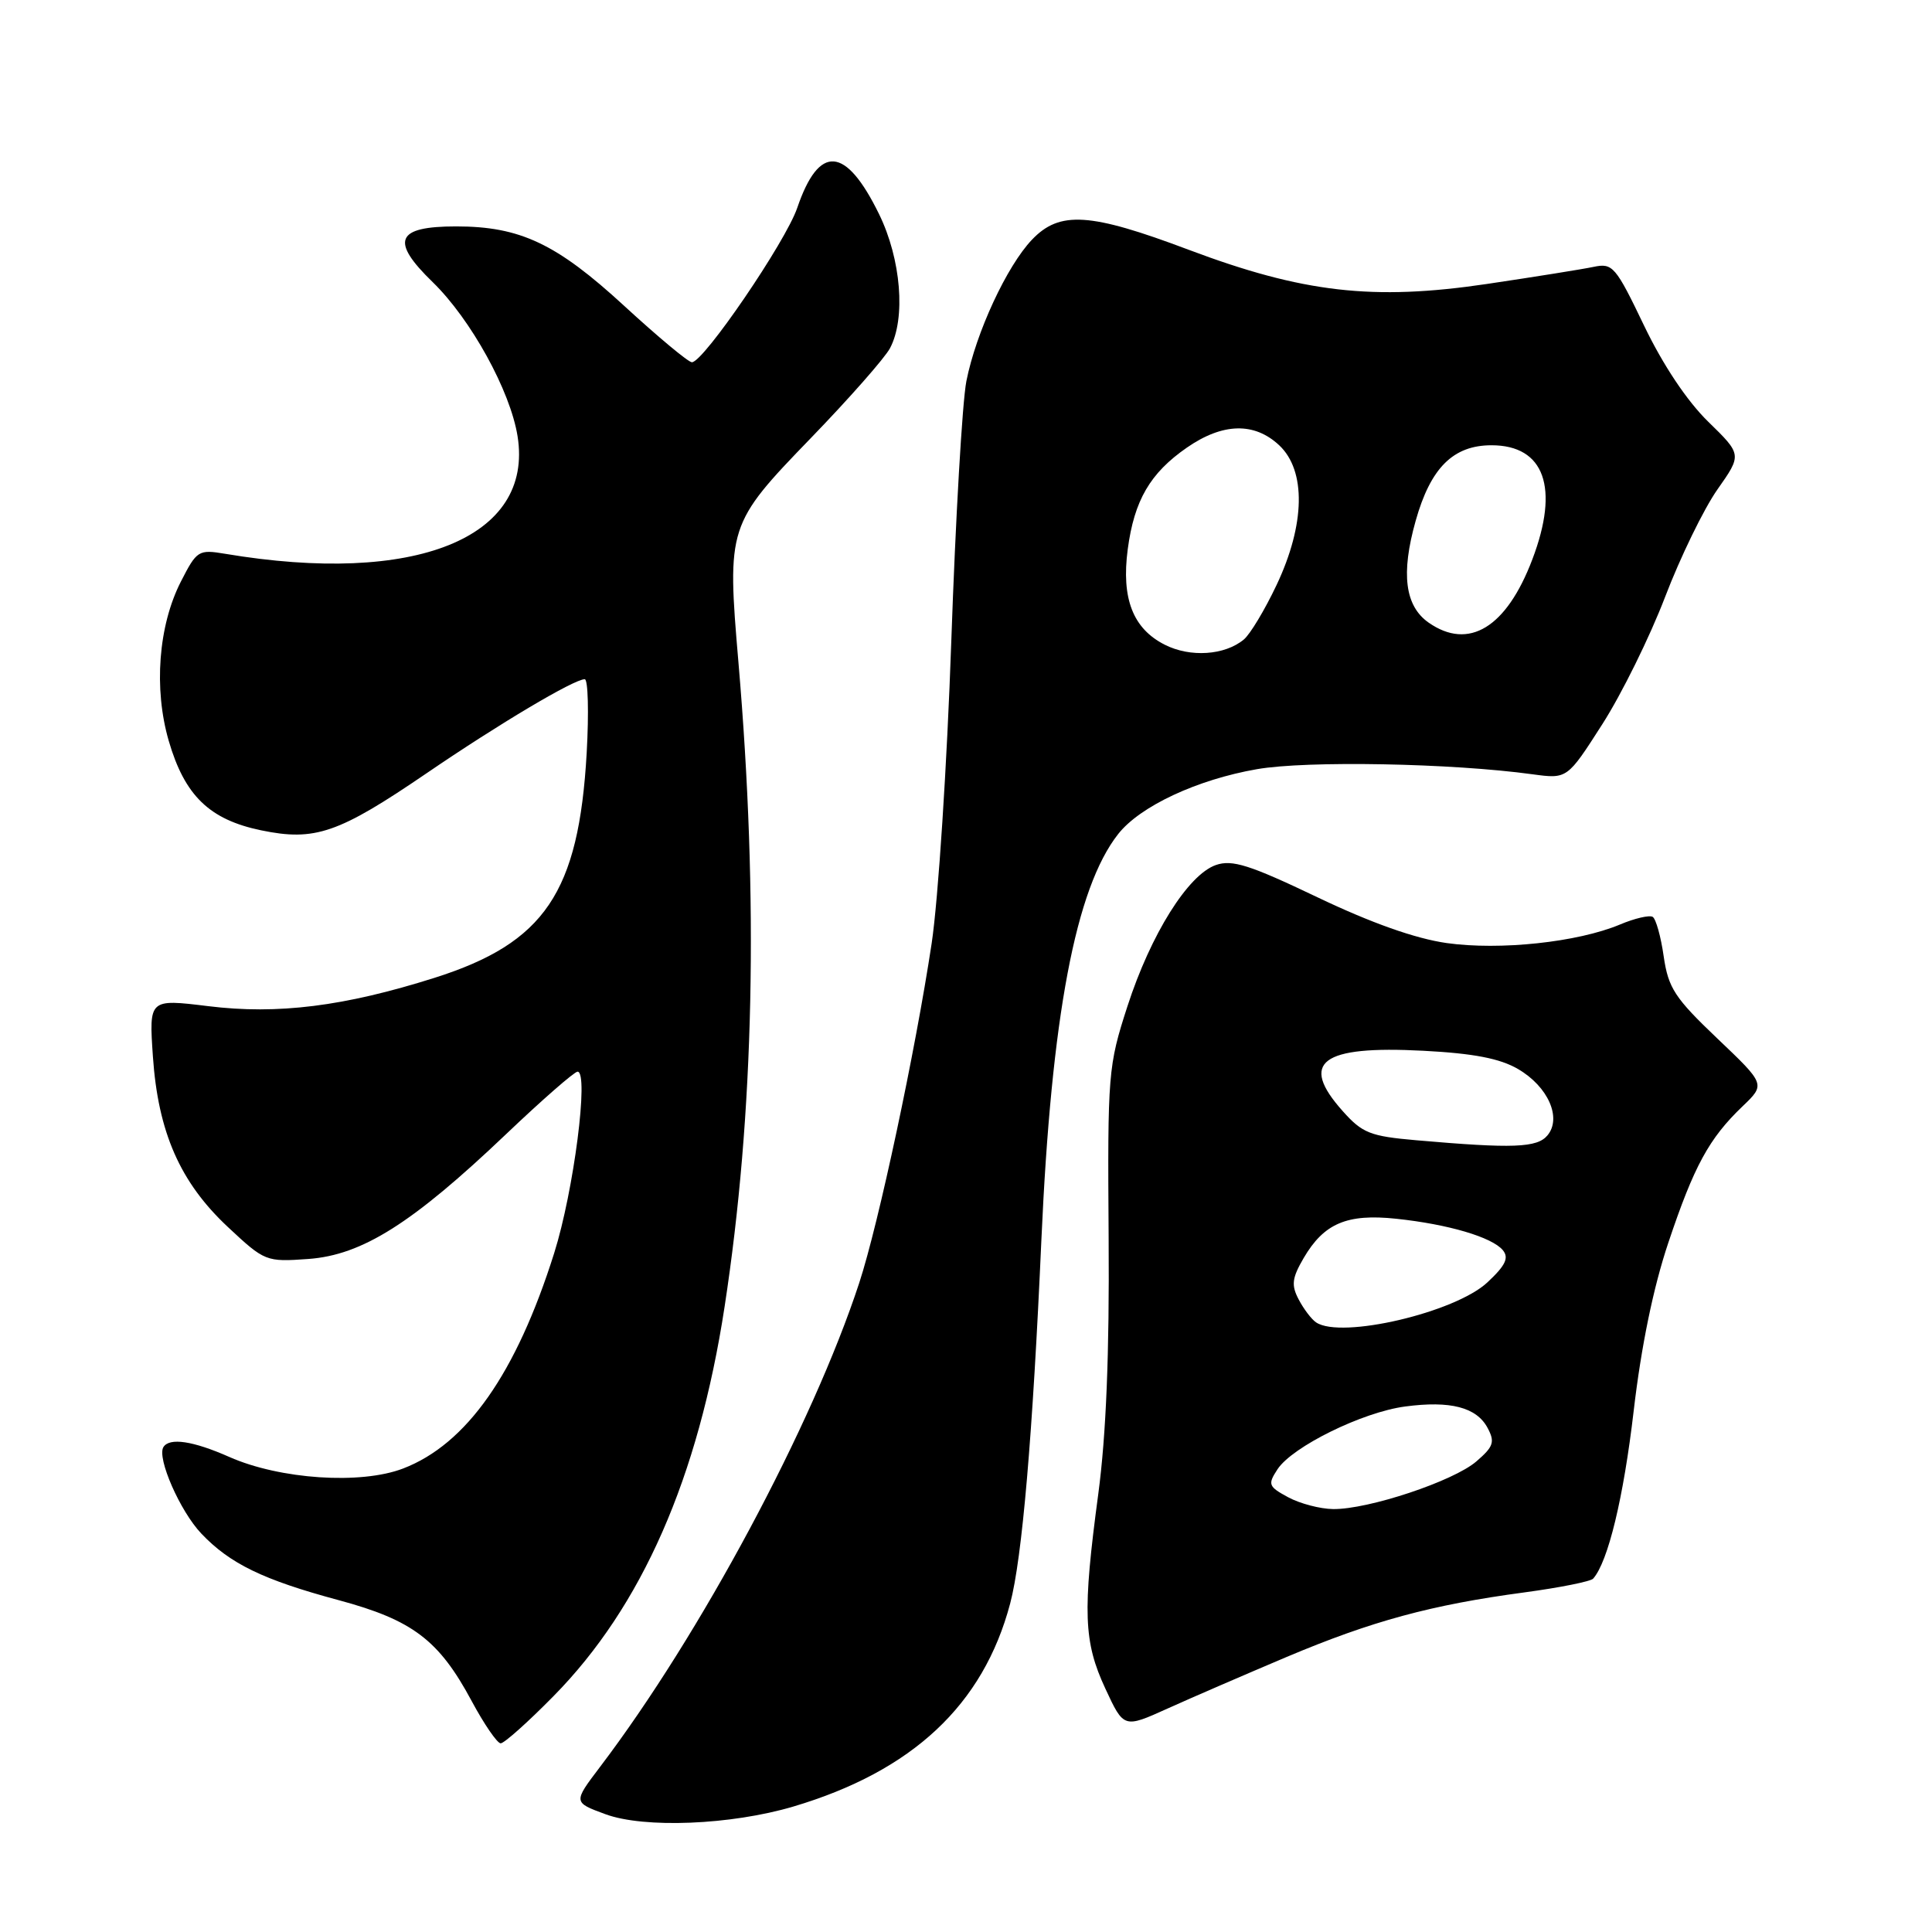 <?xml version="1.0" encoding="UTF-8" standalone="no"?>
<!DOCTYPE svg PUBLIC "-//W3C//DTD SVG 1.1//EN" "http://www.w3.org/Graphics/SVG/1.1/DTD/svg11.dtd" >
<svg xmlns="http://www.w3.org/2000/svg" xmlns:xlink="http://www.w3.org/1999/xlink" version="1.1" viewBox="0 0 256 256">
 <g >
 <path fill="currentColor"
d=" M 105.11 239.38 C 120.90 234.69 130.29 225.91 133.85 212.48 C 135.44 206.50 136.84 190.16 137.99 164.27 C 139.31 134.70 142.52 117.69 148.16 110.52 C 151.06 106.83 158.62 103.30 166.55 101.92 C 173.16 100.77 192.33 101.12 203.09 102.60 C 207.67 103.22 207.67 103.22 212.31 95.97 C 214.87 91.98 218.61 84.39 220.63 79.11 C 222.65 73.82 225.77 67.42 227.56 64.87 C 230.82 60.24 230.82 60.24 226.34 55.87 C 223.54 53.14 220.35 48.36 217.85 43.15 C 214.08 35.29 213.69 34.83 211.17 35.36 C 209.70 35.67 203.32 36.69 197.00 37.63 C 181.94 39.86 172.63 38.79 157.49 33.09 C 144.43 28.17 140.42 27.91 136.75 31.75 C 133.41 35.25 129.33 44.05 128.05 50.50 C 127.51 53.25 126.61 68.78 126.05 85.00 C 125.49 101.22 124.32 119.22 123.45 125.00 C 121.28 139.37 116.43 162.13 113.85 170.00 C 107.66 188.87 92.81 216.61 79.48 234.16 C 75.95 238.82 75.95 238.82 80.22 240.39 C 85.36 242.29 96.88 241.82 105.11 239.38 Z  M 73.34 224.75 C 85.04 212.88 92.54 195.81 96.01 173.16 C 99.93 147.60 100.54 119.26 97.85 87.80 C 96.31 69.80 96.43 69.43 107.42 58.07 C 112.51 52.81 117.24 47.44 117.93 46.14 C 120.04 42.17 119.40 34.34 116.48 28.37 C 112.06 19.34 108.53 19.07 105.64 27.54 C 104.11 32.04 93.22 48.00 91.68 48.00 C 91.21 48.00 87.17 44.63 82.70 40.52 C 73.74 32.28 68.92 30.00 60.44 30.00 C 52.47 30.00 51.67 31.89 57.33 37.38 C 62.40 42.31 67.62 51.79 68.58 57.80 C 70.74 71.29 55.00 77.61 29.83 73.38 C 26.30 72.79 26.08 72.93 23.97 77.06 C 20.98 82.91 20.35 91.25 22.36 98.17 C 24.47 105.42 27.75 108.60 34.59 110.02 C 41.74 111.50 44.84 110.43 56.54 102.45 C 66.09 95.93 76.06 90.00 77.48 90.00 C 77.92 90.00 78.04 94.39 77.74 99.75 C 76.69 118.27 72.18 124.94 57.57 129.57 C 45.63 133.35 36.80 134.46 27.59 133.32 C 19.74 132.36 19.74 132.36 20.26 139.99 C 20.95 150.03 23.86 156.66 30.19 162.58 C 35.09 167.16 35.24 167.22 40.86 166.82 C 47.99 166.30 54.62 162.12 67.05 150.29 C 71.84 145.73 76.11 142.00 76.53 142.00 C 78.06 142.00 76.03 157.81 73.43 166.05 C 68.40 182.00 61.82 191.37 53.40 194.59 C 47.79 196.74 37.10 196.02 30.40 193.06 C 25.57 190.92 22.45 190.46 21.65 191.75 C 20.77 193.19 23.86 200.24 26.67 203.20 C 30.47 207.20 34.87 209.34 44.88 212.03 C 54.68 214.67 58.17 217.32 62.50 225.40 C 64.15 228.47 65.88 230.99 66.34 231.00 C 66.81 231.00 69.96 228.19 73.34 224.75 Z  M 170.50 219.55 C 181.79 214.79 189.66 212.65 202.00 211.00 C 206.68 210.37 210.77 209.55 211.10 209.18 C 213.08 206.94 215.13 198.45 216.47 186.96 C 217.47 178.39 219.07 170.60 221.06 164.67 C 224.47 154.49 226.45 150.85 230.90 146.59 C 233.94 143.68 233.94 143.68 227.54 137.59 C 221.92 132.24 221.06 130.92 220.45 126.74 C 220.08 124.12 219.42 121.76 218.99 121.49 C 218.56 121.23 216.60 121.68 214.64 122.51 C 209.02 124.86 198.73 125.95 191.69 124.96 C 187.54 124.37 181.70 122.30 174.56 118.89 C 165.58 114.60 163.27 113.87 161.11 114.62 C 157.42 115.91 152.48 123.80 149.39 133.34 C 146.83 141.25 146.75 142.19 146.90 164.00 C 147.01 179.36 146.57 190.13 145.53 197.94 C 143.43 213.60 143.58 217.55 146.47 223.76 C 148.91 229.01 148.91 229.01 154.71 226.39 C 157.89 224.95 165.00 221.88 170.50 219.55 Z  M 154.34 85.43 C 150.12 83.30 148.57 79.31 149.43 72.79 C 150.29 66.30 152.39 62.69 157.27 59.31 C 162.02 56.02 166.22 55.92 169.51 59.01 C 173.08 62.37 172.95 69.49 169.16 77.50 C 167.60 80.80 165.64 84.06 164.81 84.74 C 162.28 86.84 157.71 87.14 154.34 85.43 Z  M 189.30 82.50 C 186.16 80.30 185.61 76.01 187.58 69.02 C 189.55 62.00 192.55 59.00 197.63 59.00 C 204.65 59.00 206.66 64.62 203.04 74.13 C 199.61 83.17 194.61 86.21 189.30 82.50 Z  M 170.68 198.39 C 168.06 196.97 167.96 196.70 169.28 194.68 C 171.26 191.68 180.53 187.12 186.18 186.37 C 192.18 185.57 195.65 186.47 197.11 189.20 C 198.11 191.07 197.91 191.68 195.62 193.65 C 192.58 196.27 181.29 200.02 176.64 199.96 C 174.92 199.94 172.23 199.23 170.68 198.39 Z  M 174.40 175.23 C 173.79 174.83 172.75 173.46 172.09 172.20 C 171.08 170.29 171.19 169.36 172.74 166.70 C 175.43 162.10 178.48 160.80 185.00 161.49 C 191.91 162.22 197.69 163.93 199.13 165.65 C 199.97 166.67 199.50 167.67 197.09 169.92 C 192.81 173.92 177.72 177.45 174.40 175.23 Z  M 187.67 151.09 C 181.57 150.56 180.52 150.15 177.92 147.23 C 172.11 140.73 175.05 138.52 188.58 139.23 C 195.26 139.58 198.75 140.25 201.16 141.66 C 205.13 143.98 206.97 148.13 205.05 150.44 C 203.68 152.09 200.49 152.21 187.67 151.09 Z "/>
</g>
</svg>